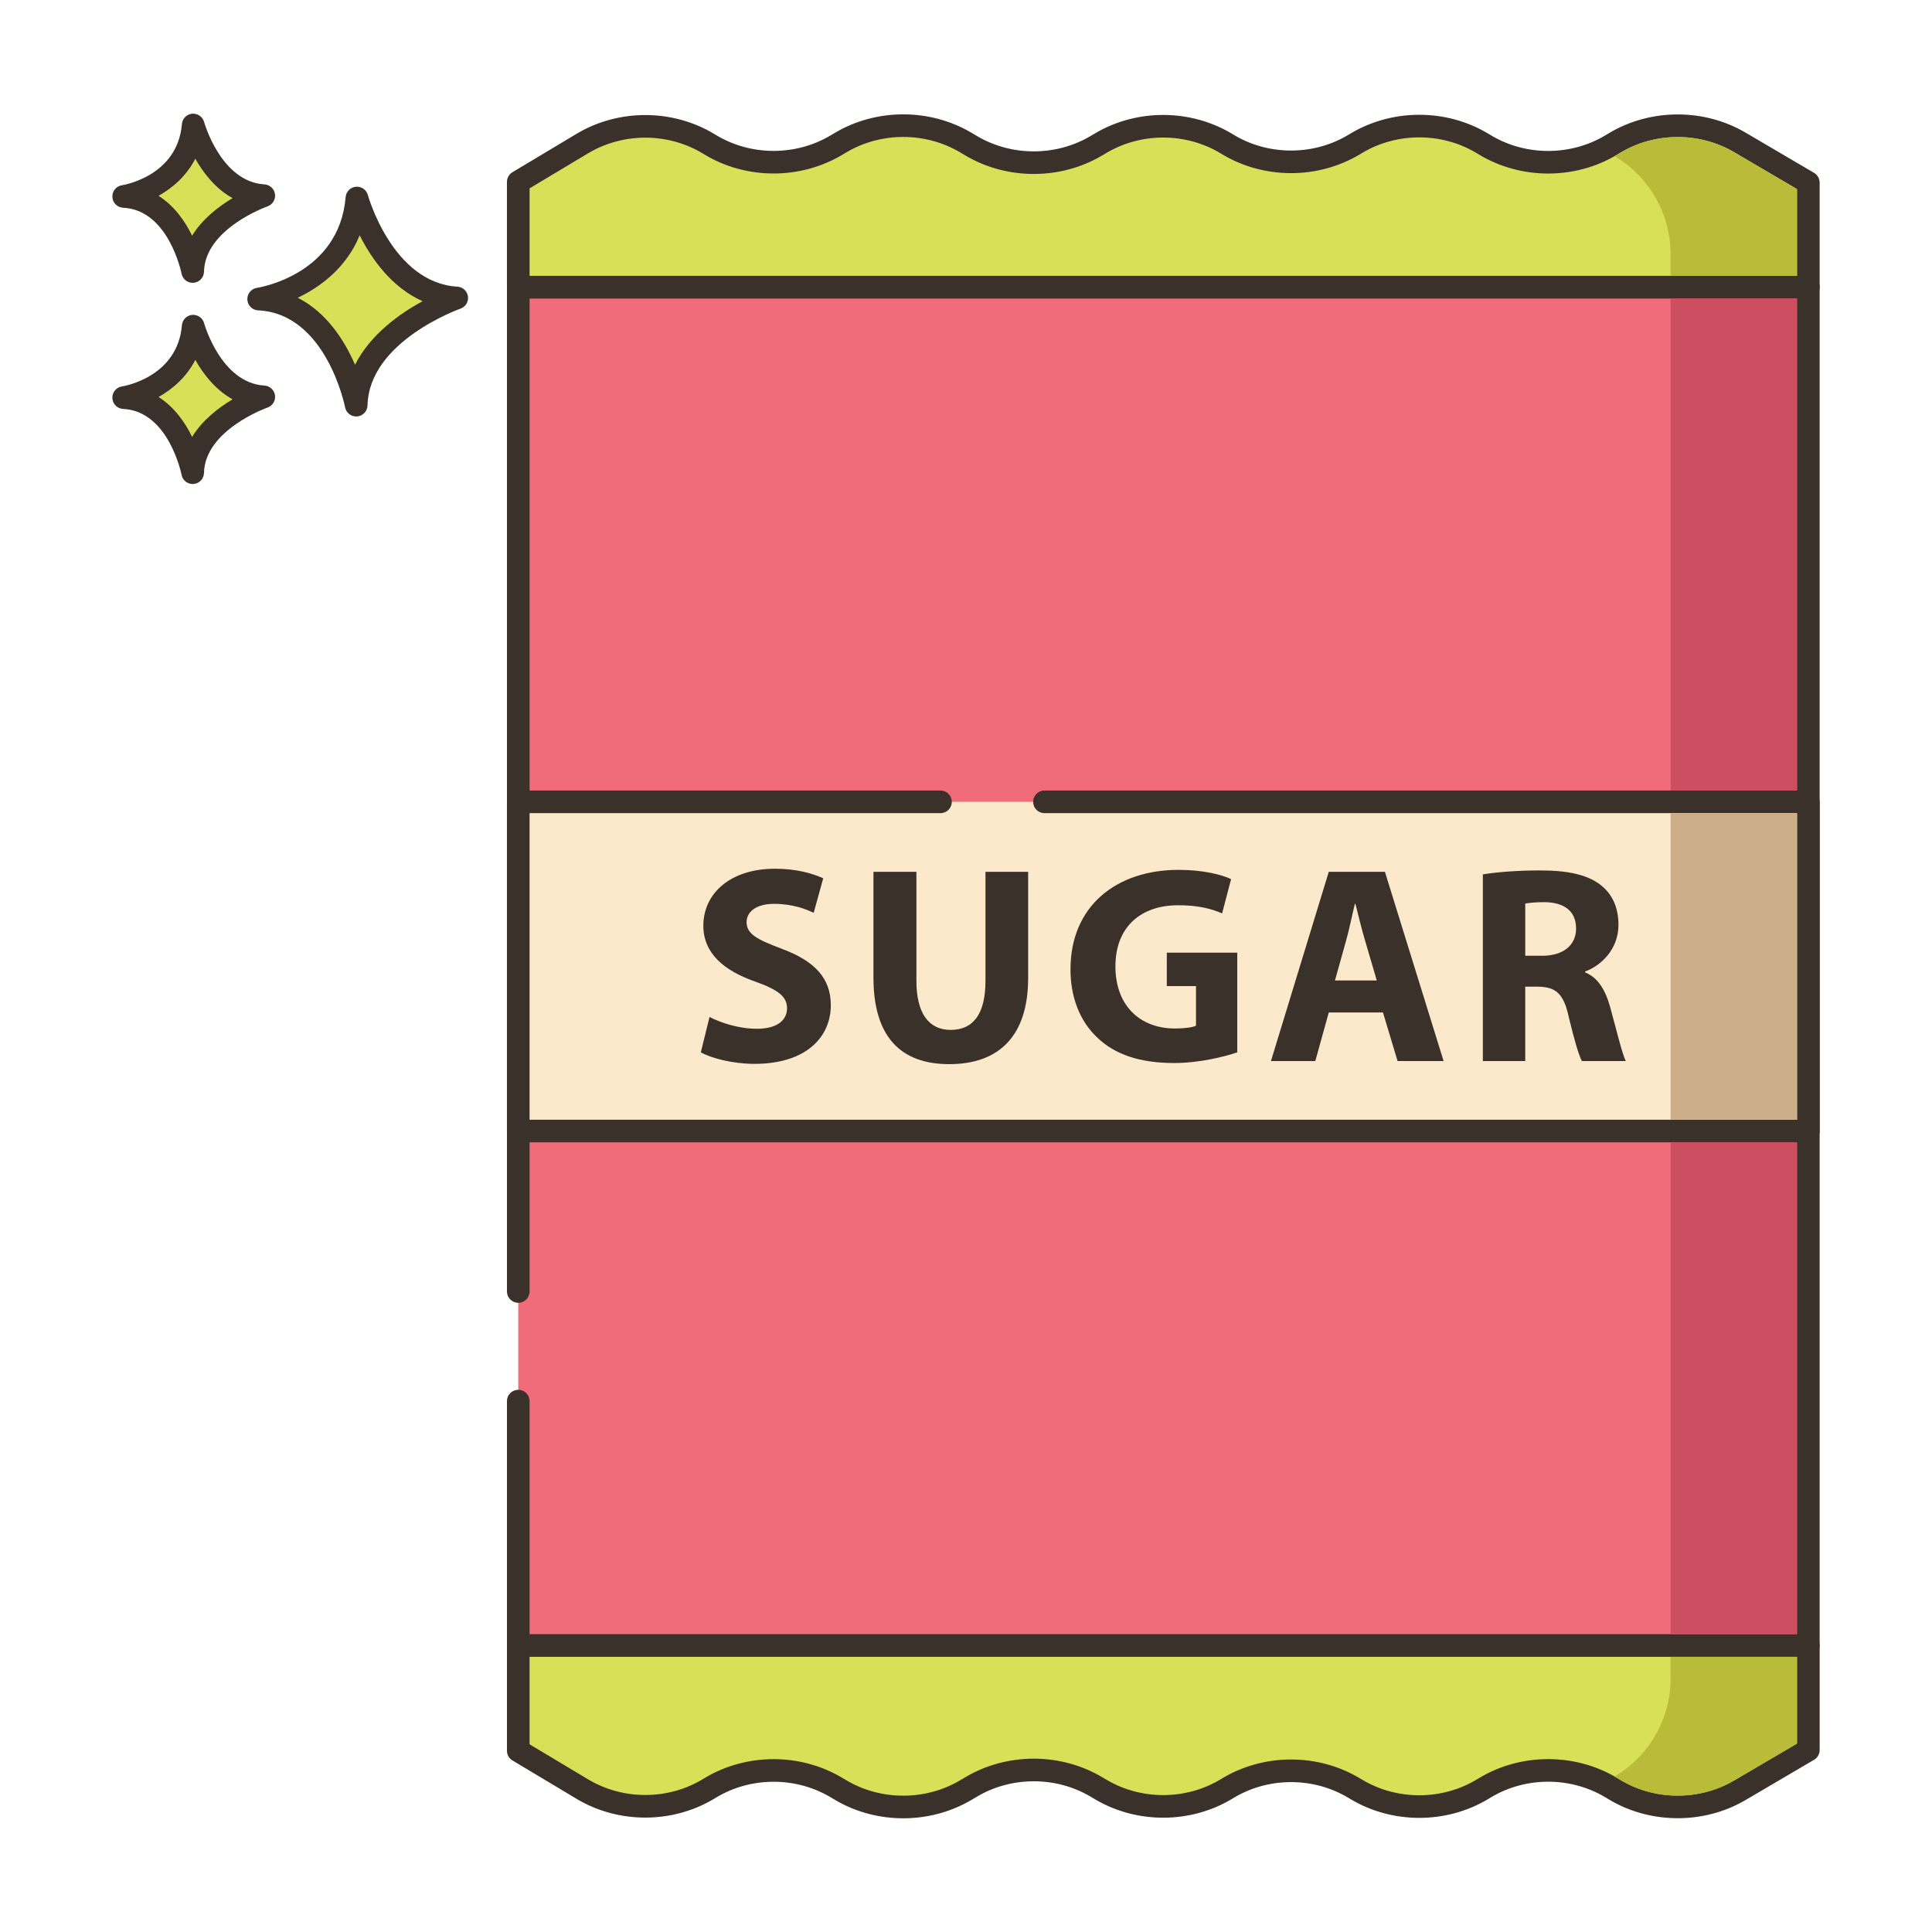 <?xml version="1.0" encoding="utf-8"?>
<!-- Generator: Adobe Illustrator 22.0.1, SVG Export Plug-In . SVG Version: 6.00 Build 0)  -->
<svg version="1.1" id="Layer_2" xmlns="http://www.w3.org/2000/svg" xmlns:xlink="http://www.w3.org/1999/xlink" x="0px" y="0px"
	 viewBox="0 0 256 256" style="enable-background:new 0 0 256 256;" xml:space="preserve">
<style type="text/css">
	.st0{fill:#3A312A;}
	.st1{fill:#D7E057;}
	.st2{fill:#FCE8CB;}
	.st3{fill:#8AC6DD;}
	.st4{fill-rule:evenodd;clip-rule:evenodd;fill:#FCE8CB;}
	.st5{fill:#F5978A;}
	.st6{fill:#87796F;}
	.st7{fill:#F16C7A;}
	.st8{fill:#68A8BC;}
	.st9{fill:#B9BC39;}
	.st10{fill:#CE4E61;}
	.st11{fill:#6B5B51;}
	.st12{fill:#CCAE8B;}
	.st13{fill-rule:evenodd;clip-rule:evenodd;fill:#F16C7A;}
</style>
<g>
	<g>
		<g>
			<path class="st1" d="M47.298,26.237c-0.974,11.563-13.025,13.389-13.025,13.389c10.347,0.487,12.925,14.059,12.925,14.059
				C47.42,44.009,60.52,39.483,60.52,39.483C50.706,38.896,47.298,26.237,47.298,26.237z"/>
		</g>
	</g>
	<g>
		<g>
			<path class="st0" d="M60.609,37.986c-8.605-0.515-11.832-12.024-11.864-12.141c-0.19-0.702-0.848-1.156-1.584-1.102
				c-0.725,0.066-1.298,0.642-1.359,1.367c-0.86,10.215-11.313,11.964-11.754,12.032c-0.763,0.116-1.313,0.791-1.273,1.561
				c0.04,0.771,0.657,1.385,1.428,1.421c9.028,0.425,11.499,12.718,11.523,12.843c0.137,0.711,0.759,1.217,1.472,1.217
				c0.042,0,0.084-0.002,0.126-0.005c0.764-0.064,1.357-0.693,1.375-1.46C48.893,45.211,60.89,40.942,61.011,40.9
				c0.675-0.234,1.092-0.914,0.994-1.622C61.907,38.569,61.323,38.028,60.609,37.986z M47.043,48.332
				c-1.356-3.131-3.708-6.907-7.587-8.877c2.931-1.404,6.409-3.912,8.202-8.272c1.551,3.071,4.2,6.88,8.334,8.723
				C52.985,41.545,49.07,44.311,47.043,48.332z"/>
		</g>
	</g>
	<g>
		<g>
			<path class="st1" d="M25.599,43.218c-0.689,8.179-9.212,9.47-9.212,9.47c7.318,0.345,9.142,9.944,9.142,9.944
				c0.156-6.844,9.422-10.045,9.422-10.045C28.01,52.172,25.599,43.218,25.599,43.218z"/>
		</g>
	</g>
	<g>
		<g>
			<path class="st0" d="M35.04,51.09c-5.766-0.345-7.972-8.186-7.993-8.265c-0.19-0.702-0.86-1.155-1.582-1.102
				c-0.726,0.065-1.299,0.643-1.36,1.368c-0.579,6.87-7.647,8.066-7.942,8.113c-0.763,0.116-1.314,0.791-1.273,1.561
				c0.04,0.771,0.657,1.385,1.428,1.421c6.035,0.284,7.723,8.645,7.739,8.727c0.135,0.713,0.759,1.22,1.472,1.22
				c0.042,0,0.083-0.002,0.125-0.005c0.765-0.063,1.358-0.693,1.376-1.461c0.13-5.709,8.332-8.634,8.412-8.662
				c0.677-0.234,1.094-0.913,0.996-1.622C36.34,51.674,35.755,51.132,35.04,51.09z M25.456,57.885
				c-0.924-1.886-2.34-3.947-4.447-5.28c1.855-1.041,3.697-2.629,4.871-4.916c1.057,1.874,2.654,3.954,4.941,5.224
				C28.971,54.013,26.832,55.652,25.456,57.885z"/>
		</g>
	</g>
	<g>
		<g>
			<path class="st1" d="M25.599,16.56c-0.689,8.179-9.212,9.471-9.212,9.471c7.318,0.344,9.142,9.944,9.142,9.944
				c0.156-6.845,9.422-10.045,9.422-10.045C28.01,25.514,25.599,16.56,25.599,16.56z"/>
		</g>
	</g>
	<g>
		<g>
			<path class="st0" d="M35.041,24.433c-5.766-0.346-7.972-8.186-7.994-8.265c-0.19-0.702-0.86-1.157-1.582-1.102
				c-0.726,0.065-1.299,0.643-1.36,1.368c-0.579,6.87-7.646,8.065-7.942,8.112c-0.763,0.116-1.313,0.791-1.273,1.561
				c0.04,0.771,0.657,1.385,1.427,1.421c6.035,0.284,7.724,8.645,7.739,8.727c0.135,0.713,0.759,1.22,1.472,1.22
				c0.042,0,0.083-0.002,0.125-0.005c0.765-0.063,1.358-0.693,1.376-1.461c0.13-5.708,8.332-8.633,8.412-8.661
				c0.676-0.234,1.094-0.913,0.996-1.622C36.34,25.017,35.755,24.476,35.041,24.433z M25.456,31.228
				c-0.924-1.886-2.34-3.947-4.447-5.28c1.856-1.041,3.697-2.63,4.871-4.916c1.057,1.874,2.654,3.954,4.941,5.224
				C28.972,27.355,26.832,28.995,25.456,31.228z"/>
		</g>
	</g>
	<g>
		<g>
			<rect x="68.673" y="38.049" class="st7" width="170.94" height="180.019"/>
		</g>
	</g>
	<g>
		<g>
			<path class="st0" d="M239.613,36.549H68.673c-0.829,0-1.5,0.672-1.5,1.5v133.078c0,0.828,0.671,1.5,1.5,1.5
				c0.829,0,1.5-0.672,1.5-1.5V39.549h167.94v177.02H70.173v-30.912c0-0.828-0.671-1.5-1.5-1.5c-0.829,0-1.5,0.672-1.5,1.5v32.412
				c0,0.828,0.671,1.5,1.5,1.5h170.94c0.828,0,1.5-0.672,1.5-1.5V38.049C241.113,37.221,240.441,36.549,239.613,36.549z"/>
		</g>
	</g>
	<g>
		<g>
			<rect x="68.673" y="106.247" class="st2" width="170.94" height="43.624"/>
		</g>
	</g>
	<g>
		<g>
			<path class="st0" d="M239.613,104.747H138.397c-0.828,0-1.5,0.672-1.5,1.5s0.672,1.5,1.5,1.5h99.716v40.623H70.173v-40.623
				h54.444c0.829,0,1.5-0.672,1.5-1.5s-0.671-1.5-1.5-1.5H68.673c-0.829,0-1.5,0.672-1.5,1.5v43.623c0,0.828,0.671,1.5,1.5,1.5
				h170.94c0.828,0,1.5-0.672,1.5-1.5v-43.623C241.113,105.419,240.441,104.747,239.613,104.747z"/>
		</g>
	</g>
	<g>
		<g>
			<path class="st1" d="M230.533,18.865c-5.052-2.967-11.545-2.94-16.568,0.068l-0.481,0.288c-5.064,3.033-11.618,3.033-16.683,0
				l-0.399-0.239c-5.064-3.033-11.618-3.033-16.683,0l-0.305,0.183c-5.112,3.062-11.736,3.031-16.813-0.079
				c-5.05-3.093-11.635-3.142-16.74-0.124l-0.615,0.364c-5.032,2.975-11.509,2.974-16.54-0.003l-0.748-0.443
				c-5.03-2.978-11.508-2.979-16.539-0.003l-0.645,0.381c-5.09,3.01-11.652,2.971-16.699-0.099l-0.139-0.084
				c-5.073-3.085-11.676-3.107-16.773-0.054l-8.492,5.085v13.942h170.94V24.197L230.533,18.865z"/>
		</g>
	</g>
	<g>
		<g>
			<path class="st0" d="M240.373,22.903l-9.08-5.331c-5.512-3.238-12.615-3.209-18.098,0.074l-0.001,0.001l-0.479,0.287
				c-4.6,2.756-10.543,2.755-15.141,0.001l-0.4-0.24c-5.534-3.314-12.688-3.313-18.223-0.001l-0.307,0.184
				c-4.65,2.786-10.64,2.758-15.26-0.071c-5.523-3.385-12.702-3.438-18.285-0.136l-0.616,0.364
				c-4.561,2.696-10.452,2.695-15.013-0.003l-0.748-0.442c-5.487-3.247-12.578-3.25-18.066-0.003l-0.645,0.381
				c-4.623,2.735-10.572,2.699-15.161-0.092l-0.134-0.081c-5.553-3.377-12.746-3.402-18.323-0.061l-8.492,5.086
				c-0.453,0.271-0.729,0.76-0.729,1.287V38.05c0,0.828,0.671,1.5,1.5,1.5h170.94c0.828,0,1.5-0.672,1.5-1.5V24.197
				C241.113,23.665,240.832,23.173,240.373,22.903z M238.113,36.55H70.173V24.957l7.762-4.648
				c4.635-2.776,10.609-2.758,15.227,0.052l0.134,0.081c5.518,3.356,12.678,3.4,18.242,0.108l0.645-0.381
				c4.56-2.696,10.453-2.695,15.012,0.003l0.748,0.442c5.487,3.247,12.579,3.249,18.066,0.004l0.616-0.364
				c4.64-2.743,10.604-2.7,15.192,0.111c5.56,3.404,12.771,3.438,18.366,0.088l0.307-0.184c4.599-2.756,10.543-2.755,15.14-0.001
				l0.4,0.24c5.535,3.314,12.688,3.315,18.226-0.001l0.479-0.287c4.555-2.728,10.457-2.753,15.037-0.062l8.34,4.896V36.55z"/>
		</g>
	</g>
	<g>
		<g>
			<path class="st1" d="M68.673,218.038v13.942l8.492,5.085c5.097,3.053,11.7,3.031,16.773-0.054l0.139-0.084
				c5.047-3.07,11.609-3.108,16.699-0.099l0.645,0.381c5.031,2.976,11.509,2.975,16.539-0.003l0.748-0.443
				c5.03-2.977,11.508-2.978,16.54-0.002l0.615,0.363c5.105,3.019,11.689,2.97,16.74-0.123c5.077-3.11,11.701-3.141,16.813-0.079
				l0.305,0.183c5.064,3.033,11.618,3.033,16.683,0l0.399-0.239c5.064-3.033,11.618-3.033,16.683,0l0.481,0.288
				c5.023,3.008,11.515,3.035,16.568,0.068l9.08-5.331v-13.853H68.673z"/>
		</g>
	</g>
	<g>
		<g>
			<path class="st0" d="M239.613,216.538H68.673c-0.829,0-1.5,0.672-1.5,1.5v13.941c0,0.527,0.277,1.016,0.729,1.287l8.492,5.086
				c5.578,3.341,12.771,3.317,18.318-0.058l0.144-0.087c4.584-2.787,10.532-2.822,15.156-0.089l0.644,0.381
				c2.744,1.623,5.887,2.434,9.031,2.434c3.145,0,6.291-0.813,9.035-2.437l0.75-0.442c4.559-2.698,10.452-2.7,15.013-0.002
				l0.614,0.362c5.586,3.303,12.763,3.249,18.286-0.135c4.62-2.828,10.608-2.856,15.261-0.07l0.305,0.182
				c5.536,3.315,12.689,3.316,18.226-0.001l0.396-0.238c4.6-2.756,10.544-2.755,15.142-0.001l0.481,0.289
				c5.48,3.281,12.583,3.313,18.098,0.075l9.08-5.331c0.458-0.27,0.74-0.762,0.74-1.294v-13.853
				C241.113,217.21,240.441,216.538,239.613,216.538z M238.113,231.032l-8.34,4.896c-4.581,2.689-10.481,2.666-15.036-0.062
				l-0.481-0.289c-5.535-3.314-12.689-3.315-18.227,0.001l-0.396,0.238c-4.6,2.756-10.543,2.755-15.143-0.001l-0.305-0.182
				c-5.596-3.352-12.807-3.318-18.367,0.087c-4.591,2.812-10.552,2.855-15.193,0.11l-0.614-0.362
				c-5.487-3.246-12.578-3.244-18.066,0.003l-0.75,0.442c-4.559,2.698-10.451,2.699-15.012,0.003l-0.644-0.381
				c-2.751-1.627-5.893-2.439-9.033-2.439c-3.21,0-6.418,0.85-9.205,2.545l-0.144,0.087c-4.613,2.806-10.587,2.826-15.223,0.049
				l-7.762-4.648v-11.592h167.94V231.032z"/>
		</g>
	</g>
	<g>
		<g>
			<path class="st0" d="M103.577,125.715c-3.236-1.228-4.65-1.935-4.65-3.534c0-1.302,1.19-2.418,3.645-2.418
				c2.456,0,4.241,0.707,5.246,1.19l1.264-4.576c-1.487-0.669-3.571-1.265-6.398-1.265c-5.915,0-9.486,3.273-9.486,7.551
				c0,3.646,2.716,5.952,6.882,7.404c3.013,1.079,4.204,1.971,4.204,3.534c0,1.636-1.377,2.715-3.981,2.715
				c-2.418,0-4.762-0.781-6.287-1.562l-1.153,4.688c1.414,0.782,4.241,1.524,7.105,1.524c6.882,0,10.119-3.571,10.119-7.775
				C110.087,129.658,108.004,127.352,103.577,125.715z"/>
		</g>
	</g>
	<g>
		<g>
			<path class="st0" d="M130.581,115.522v14.435c0,4.426-1.637,6.51-4.613,6.51c-2.902,0-4.539-2.195-4.539-6.51v-14.435h-5.692
				v13.988c0,7.998,3.72,11.495,10.044,11.495c6.547,0,10.454-3.682,10.454-11.421v-14.062H130.581z"/>
		</g>
	</g>
	<g>
		<g>
			<path class="st0" d="M154.607,126.236v4.428h3.87v5.245c-0.446,0.224-1.489,0.372-2.79,0.372c-4.651,0-7.887-3.051-7.887-8.221
				c0-5.432,3.571-8.11,8.296-8.11c2.752,0,4.464,0.483,5.84,1.079l1.19-4.54c-1.228-0.594-3.72-1.227-6.956-1.227
				c-8.221,0-14.286,4.762-14.323,13.095c-0.037,3.682,1.228,6.956,3.534,9.113c2.306,2.233,5.617,3.386,10.193,3.386
				c3.31,0,6.622-0.819,8.37-1.414v-13.207H154.607z"/>
		</g>
	</g>
	<g>
		<g>
			<path class="st0" d="M183.51,115.522h-7.441l-7.663,25.074h5.878l1.786-6.436h7.18l1.935,6.436h6.101L183.51,115.522z
				 M176.888,129.919l1.488-5.319c0.409-1.452,0.782-3.349,1.153-4.836h0.075c0.372,1.487,0.819,3.348,1.265,4.836l1.562,5.319
				H176.888z"/>
		</g>
	</g>
	<g>
		<g>
			<path class="st0" d="M213.376,133.528c-0.631-2.306-1.599-3.98-3.348-4.687v-0.112c2.157-0.781,4.427-2.976,4.427-6.176
				c0-2.306-0.819-4.055-2.306-5.245c-1.786-1.413-4.39-1.972-8.111-1.972c-3.013,0-5.729,0.224-7.552,0.522v24.738h5.617v-9.857
				h1.712c2.306,0.036,3.385,0.892,4.055,4.017c0.743,3.088,1.34,5.133,1.748,5.84h5.803
				C214.939,139.629,214.158,136.355,213.376,133.528z M204.337,126.645h-2.233v-6.919c0.41-0.074,1.19-0.186,2.567-0.186
				c2.605,0.037,4.167,1.19,4.167,3.498C208.838,125.232,207.164,126.645,204.337,126.645z"/>
		</g>
	</g>
	<g>
		<g>
			<rect x="221.363" y="151.369" class="st10" width="16.75" height="65.17"/>
		</g>
	</g>
	<g>
		<g>
			<rect x="221.363" y="39.549" class="st10" width="16.75" height="65.2"/>
		</g>
	</g>
	<g>
		<g>
			<rect x="221.363" y="107.749" class="st12" width="16.75" height="40.62"/>
		</g>
	</g>
	<g>
		<g>
			<path class="st9" d="M229.773,20.159c-4.58-2.69-10.48-2.67-15.04,0.06l-0.48,0.29c-0.11,0.07-0.22,0.13-0.33,0.18
				c4.609,2.708,7.44,7.653,7.44,12.999v2.862h16.75v-11.49L229.773,20.159z"/>
		</g>
	</g>
	<g>
		<g>
			<path class="st9" d="M221.363,219.539v2.861c0,5.345-2.831,10.291-7.44,12.999c0.11,0.05,0.22,0.12,0.33,0.18l0.48,0.29
				c4.56,2.73,10.46,2.75,15.04,0.06l8.34-4.9v-11.49H221.363z"/>
		</g>
	</g>
</g>
</svg>
